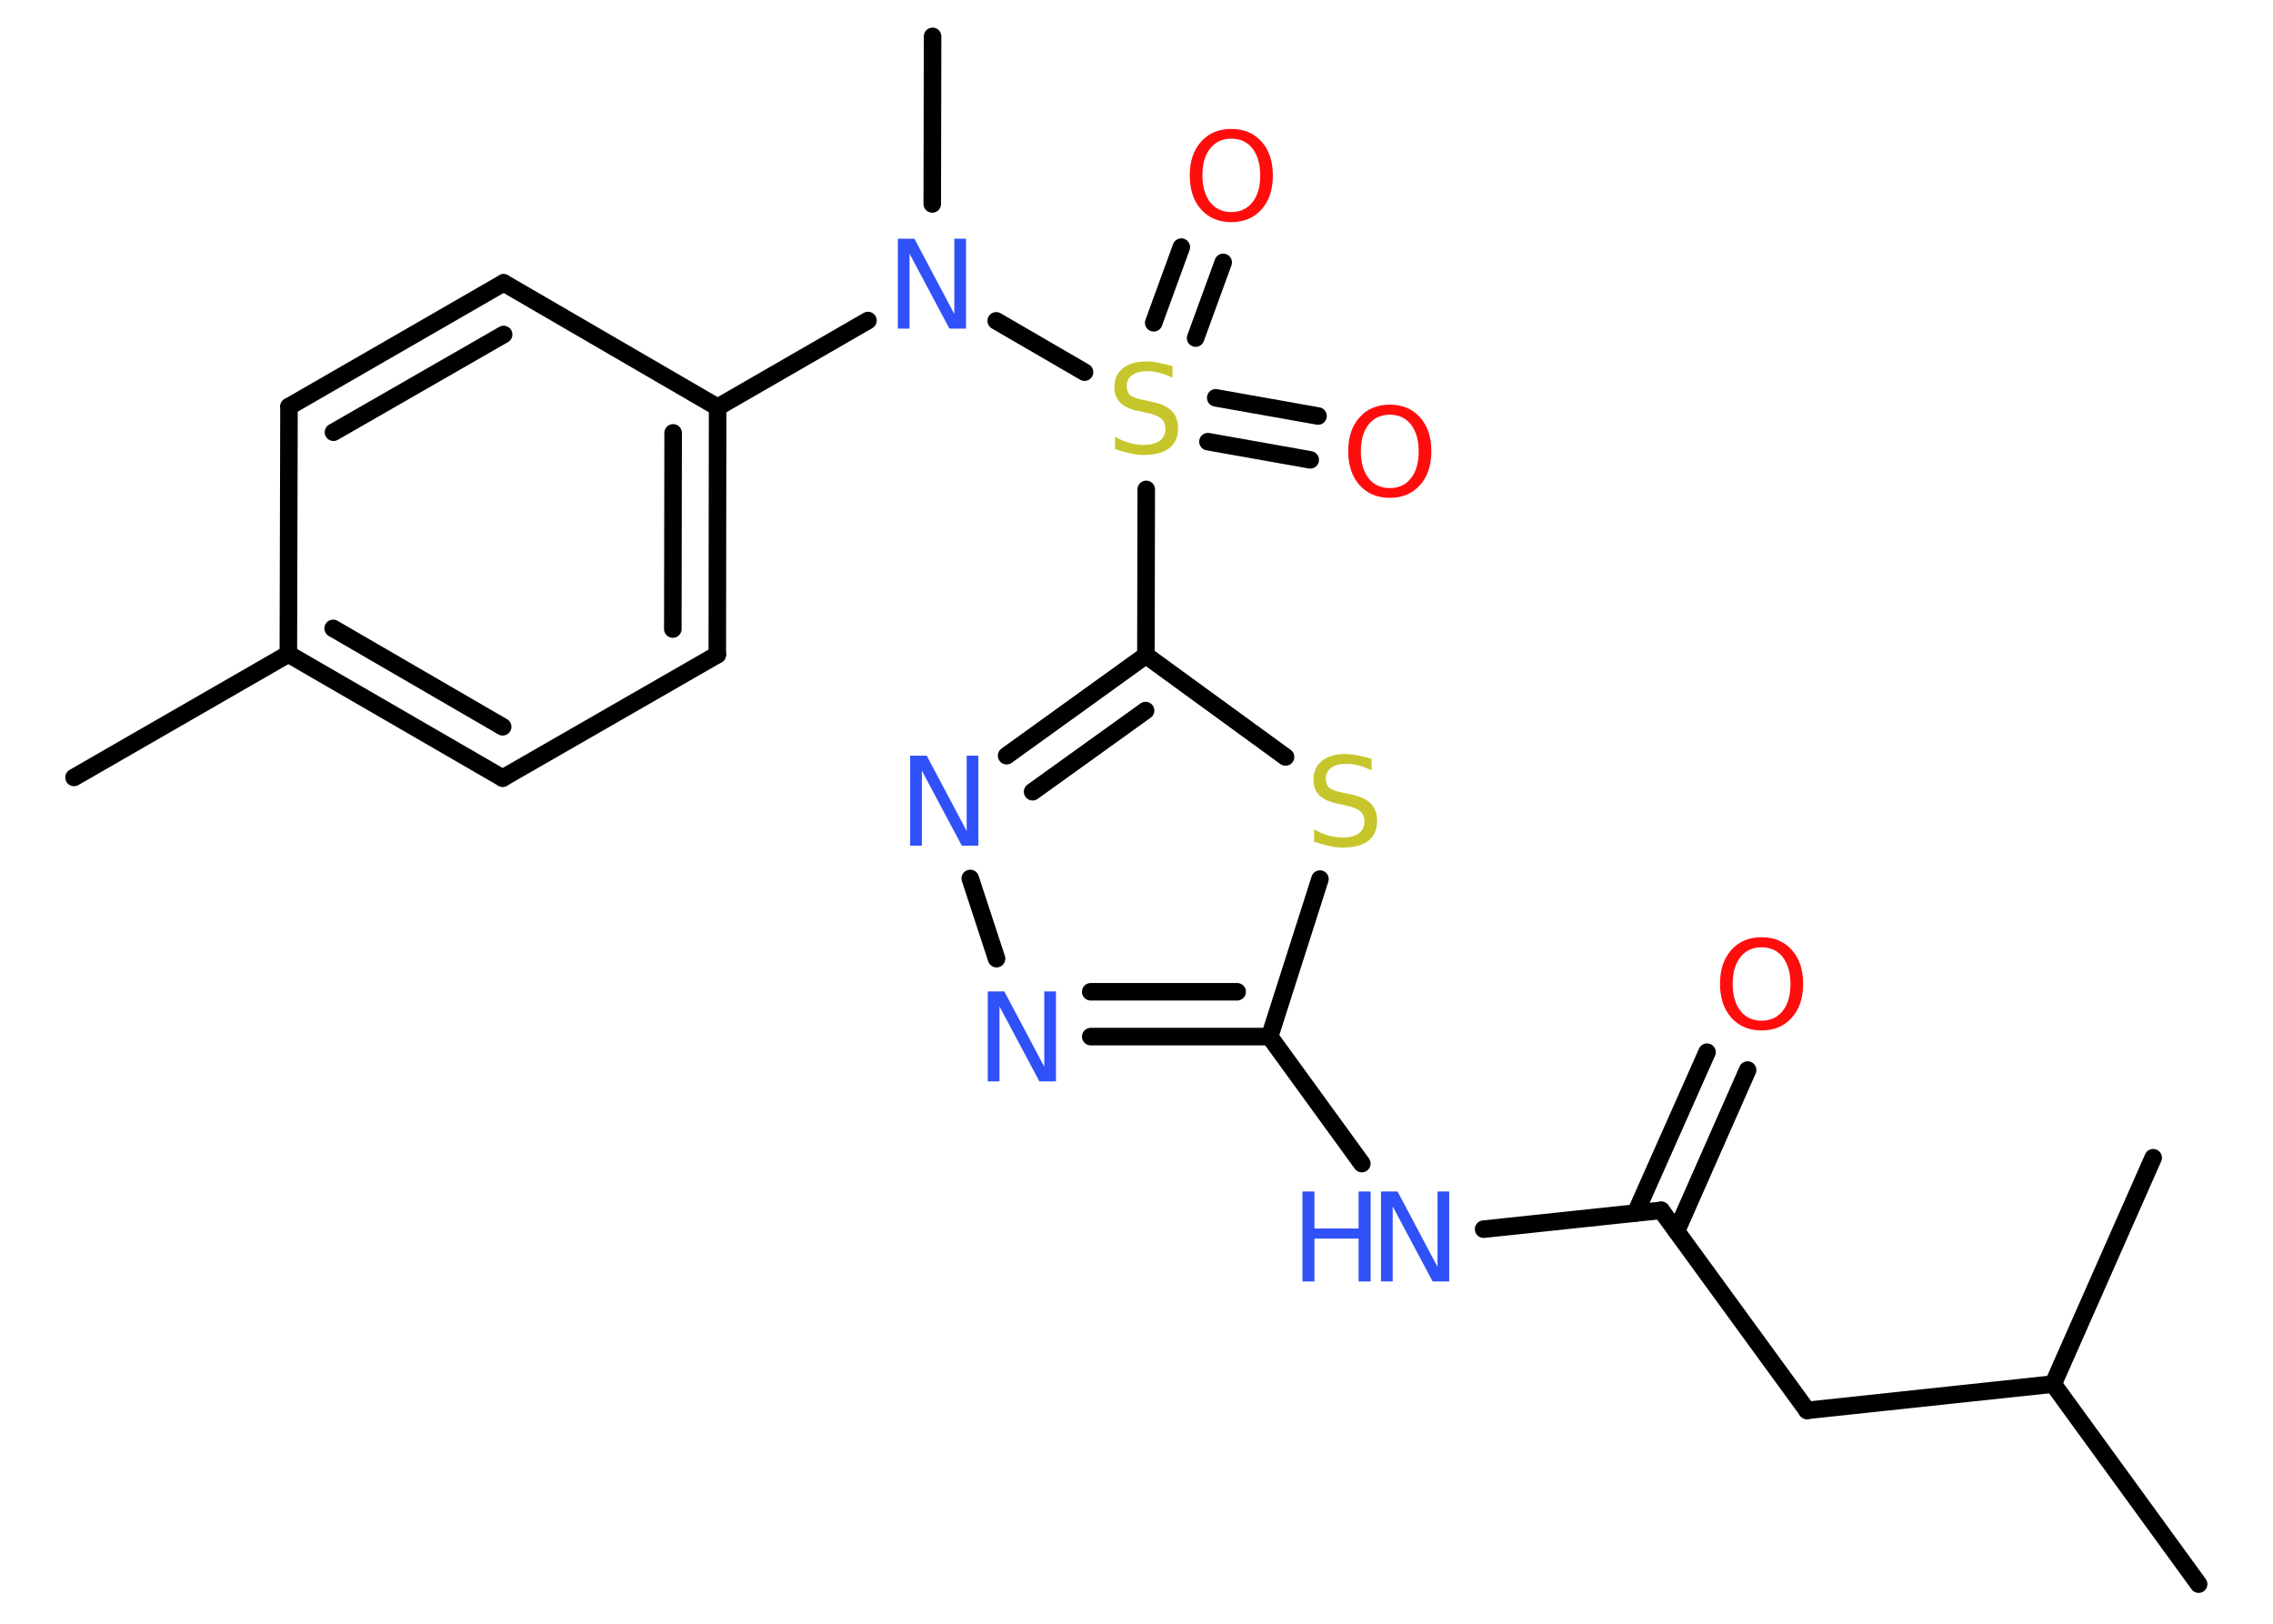 <?xml version='1.0' encoding='UTF-8'?>
<!DOCTYPE svg PUBLIC "-//W3C//DTD SVG 1.1//EN" "http://www.w3.org/Graphics/SVG/1.1/DTD/svg11.dtd">
<svg version='1.2' xmlns='http://www.w3.org/2000/svg' xmlns:xlink='http://www.w3.org/1999/xlink' width='70.0mm' height='50.0mm' viewBox='0 0 70.0 50.0'>
  <desc>Generated by the Chemistry Development Kit (http://github.com/cdk)</desc>
  <g stroke-linecap='round' stroke-linejoin='round' stroke='#000000' stroke-width='.54' fill='#3050F8'>
    <rect x='.0' y='.0' width='70.0' height='50.0' fill='#FFFFFF' stroke='none'/>
    <g id='mol1' class='mol'>
      <line id='mol1bnd1' class='bond' x1='2.28' y1='23.94' x2='8.88' y2='20.14'/>
      <g id='mol1bnd2' class='bond'>
        <line x1='8.88' y1='20.14' x2='15.48' y2='23.96'/>
        <line x1='10.26' y1='19.35' x2='15.48' y2='22.38'/>
      </g>
      <line id='mol1bnd3' class='bond' x1='15.48' y1='23.96' x2='22.09' y2='20.16'/>
      <g id='mol1bnd4' class='bond'>
        <line x1='22.09' y1='20.16' x2='22.1' y2='12.54'/>
        <line x1='20.72' y1='19.37' x2='20.73' y2='13.33'/>
      </g>
      <line id='mol1bnd5' class='bond' x1='22.1' y1='12.54' x2='26.73' y2='9.87'/>
      <line id='mol1bnd6' class='bond' x1='28.71' y1='6.28' x2='28.72' y2='1.12'/>
      <line id='mol1bnd7' class='bond' x1='30.68' y1='9.88' x2='33.4' y2='11.46'/>
      <g id='mol1bnd8' class='bond'>
        <line x1='37.44' y1='12.25' x2='40.59' y2='12.81'/>
        <line x1='37.2' y1='13.6' x2='40.35' y2='14.16'/>
      </g>
      <g id='mol1bnd9' class='bond'>
        <line x1='35.53' y1='9.94' x2='36.38' y2='7.61'/>
        <line x1='36.82' y1='10.41' x2='37.67' y2='8.08'/>
      </g>
      <line id='mol1bnd10' class='bond' x1='35.3' y1='15.07' x2='35.29' y2='20.18'/>
      <g id='mol1bnd11' class='bond'>
        <line x1='35.29' y1='20.18' x2='31.0' y2='23.27'/>
        <line x1='35.28' y1='21.88' x2='31.8' y2='24.38'/>
      </g>
      <line id='mol1bnd12' class='bond' x1='29.88' y1='27.05' x2='30.69' y2='29.52'/>
      <g id='mol1bnd13' class='bond'>
        <line x1='33.59' y1='31.92' x2='39.1' y2='31.92'/>
        <line x1='33.59' y1='30.54' x2='38.1' y2='30.54'/>
      </g>
      <line id='mol1bnd14' class='bond' x1='39.1' y1='31.92' x2='41.94' y2='35.83'/>
      <line id='mol1bnd15' class='bond' x1='45.69' y1='37.85' x2='51.16' y2='37.27'/>
      <g id='mol1bnd16' class='bond'>
        <line x1='50.37' y1='37.35' x2='52.57' y2='32.4'/>
        <line x1='51.63' y1='37.91' x2='53.82' y2='32.95'/>
      </g>
      <line id='mol1bnd17' class='bond' x1='51.16' y1='37.27' x2='55.65' y2='43.43'/>
      <line id='mol1bnd18' class='bond' x1='55.65' y1='43.43' x2='63.23' y2='42.62'/>
      <line id='mol1bnd19' class='bond' x1='63.23' y1='42.62' x2='67.71' y2='48.78'/>
      <line id='mol1bnd20' class='bond' x1='63.23' y1='42.62' x2='66.31' y2='35.65'/>
      <line id='mol1bnd21' class='bond' x1='39.1' y1='31.92' x2='40.65' y2='27.07'/>
      <line id='mol1bnd22' class='bond' x1='35.29' y1='20.18' x2='39.59' y2='23.31'/>
      <line id='mol1bnd23' class='bond' x1='22.1' y1='12.54' x2='15.51' y2='8.71'/>
      <g id='mol1bnd24' class='bond'>
        <line x1='15.51' y1='8.71' x2='8.9' y2='12.52'/>
        <line x1='15.51' y1='10.3' x2='10.27' y2='13.31'/>
      </g>
      <line id='mol1bnd25' class='bond' x1='8.88' y1='20.14' x2='8.9' y2='12.52'/>
      <path id='mol1atm6' class='atom' d='M27.66 7.35h.5l1.23 2.32v-2.32h.36v2.77h-.51l-1.23 -2.31v2.31h-.36v-2.77z' stroke='none'/>
      <path id='mol1atm8' class='atom' d='M36.11 11.27v.36q-.21 -.1 -.4 -.15q-.19 -.05 -.37 -.05q-.31 .0 -.47 .12q-.17 .12 -.17 .34q.0 .18 .11 .28q.11 .09 .42 .15l.23 .05q.42 .08 .62 .28q.2 .2 .2 .54q.0 .4 -.27 .61q-.27 .21 -.79 .21q-.2 .0 -.42 -.05q-.22 -.05 -.46 -.13v-.38q.23 .13 .45 .19q.22 .06 .43 .06q.32 .0 .5 -.13q.17 -.13 .17 -.36q.0 -.21 -.13 -.32q-.13 -.11 -.41 -.17l-.23 -.05q-.42 -.08 -.61 -.26q-.19 -.18 -.19 -.49q.0 -.37 .26 -.58q.26 -.21 .71 -.21q.19 .0 .39 .04q.2 .04 .41 .1z' stroke='none' fill='#C6C62C'/>
      <path id='mol1atm9' class='atom' d='M42.8 12.77q-.41 .0 -.65 .3q-.24 .3 -.24 .83q.0 .52 .24 .83q.24 .3 .65 .3q.41 .0 .65 -.3q.24 -.3 .24 -.83q.0 -.52 -.24 -.83q-.24 -.3 -.65 -.3zM42.8 12.46q.58 .0 .93 .39q.35 .39 .35 1.04q.0 .66 -.35 1.05q-.35 .39 -.93 .39q-.58 .0 -.93 -.39q-.35 -.39 -.35 -1.05q.0 -.65 .35 -1.04q.35 -.39 .93 -.39z' stroke='none' fill='#FF0D0D'/>
      <path id='mol1atm10' class='atom' d='M37.92 4.27q-.41 .0 -.65 .3q-.24 .3 -.24 .83q.0 .52 .24 .83q.24 .3 .65 .3q.41 .0 .65 -.3q.24 -.3 .24 -.83q.0 -.52 -.24 -.83q-.24 -.3 -.65 -.3zM37.92 3.97q.58 .0 .93 .39q.35 .39 .35 1.04q.0 .66 -.35 1.05q-.35 .39 -.93 .39q-.58 .0 -.93 -.39q-.35 -.39 -.35 -1.05q.0 -.65 .35 -1.04q.35 -.39 .93 -.39z' stroke='none' fill='#FF0D0D'/>
      <path id='mol1atm12' class='atom' d='M28.04 23.27h.5l1.23 2.32v-2.32h.36v2.77h-.51l-1.23 -2.31v2.31h-.36v-2.77z' stroke='none'/>
      <path id='mol1atm13' class='atom' d='M30.43 30.53h.5l1.23 2.32v-2.32h.36v2.77h-.51l-1.23 -2.31v2.31h-.36v-2.77z' stroke='none'/>
      <g id='mol1atm15' class='atom'>
        <path d='M42.54 36.69h.5l1.23 2.32v-2.32h.36v2.77h-.51l-1.23 -2.31v2.31h-.36v-2.77z' stroke='none'/>
        <path d='M40.11 36.69h.37v1.14h1.36v-1.14h.37v2.77h-.37v-1.32h-1.36v1.32h-.37v-2.77z' stroke='none'/>
      </g>
      <path id='mol1atm17' class='atom' d='M54.25 29.17q-.41 .0 -.65 .3q-.24 .3 -.24 .83q.0 .52 .24 .83q.24 .3 .65 .3q.41 .0 .65 -.3q.24 -.3 .24 -.83q.0 -.52 -.24 -.83q-.24 -.3 -.65 -.3zM54.25 28.86q.58 .0 .93 .39q.35 .39 .35 1.04q.0 .66 -.35 1.05q-.35 .39 -.93 .39q-.58 .0 -.93 -.39q-.35 -.39 -.35 -1.05q.0 -.65 .35 -1.04q.35 -.39 .93 -.39z' stroke='none' fill='#FF0D0D'/>
      <path id='mol1atm22' class='atom' d='M42.24 23.36v.36q-.21 -.1 -.4 -.15q-.19 -.05 -.37 -.05q-.31 .0 -.47 .12q-.17 .12 -.17 .34q.0 .18 .11 .28q.11 .09 .42 .15l.23 .05q.42 .08 .62 .28q.2 .2 .2 .54q.0 .4 -.27 .61q-.27 .21 -.79 .21q-.2 .0 -.42 -.05q-.22 -.05 -.46 -.13v-.38q.23 .13 .45 .19q.22 .06 .43 .06q.32 .0 .5 -.13q.17 -.13 .17 -.36q.0 -.21 -.13 -.32q-.13 -.11 -.41 -.17l-.23 -.05q-.42 -.08 -.61 -.26q-.19 -.18 -.19 -.49q.0 -.37 .26 -.58q.26 -.21 .71 -.21q.19 .0 .39 .04q.2 .04 .41 .1z' stroke='none' fill='#C6C62C'/>
    </g>
  </g>
</svg>

